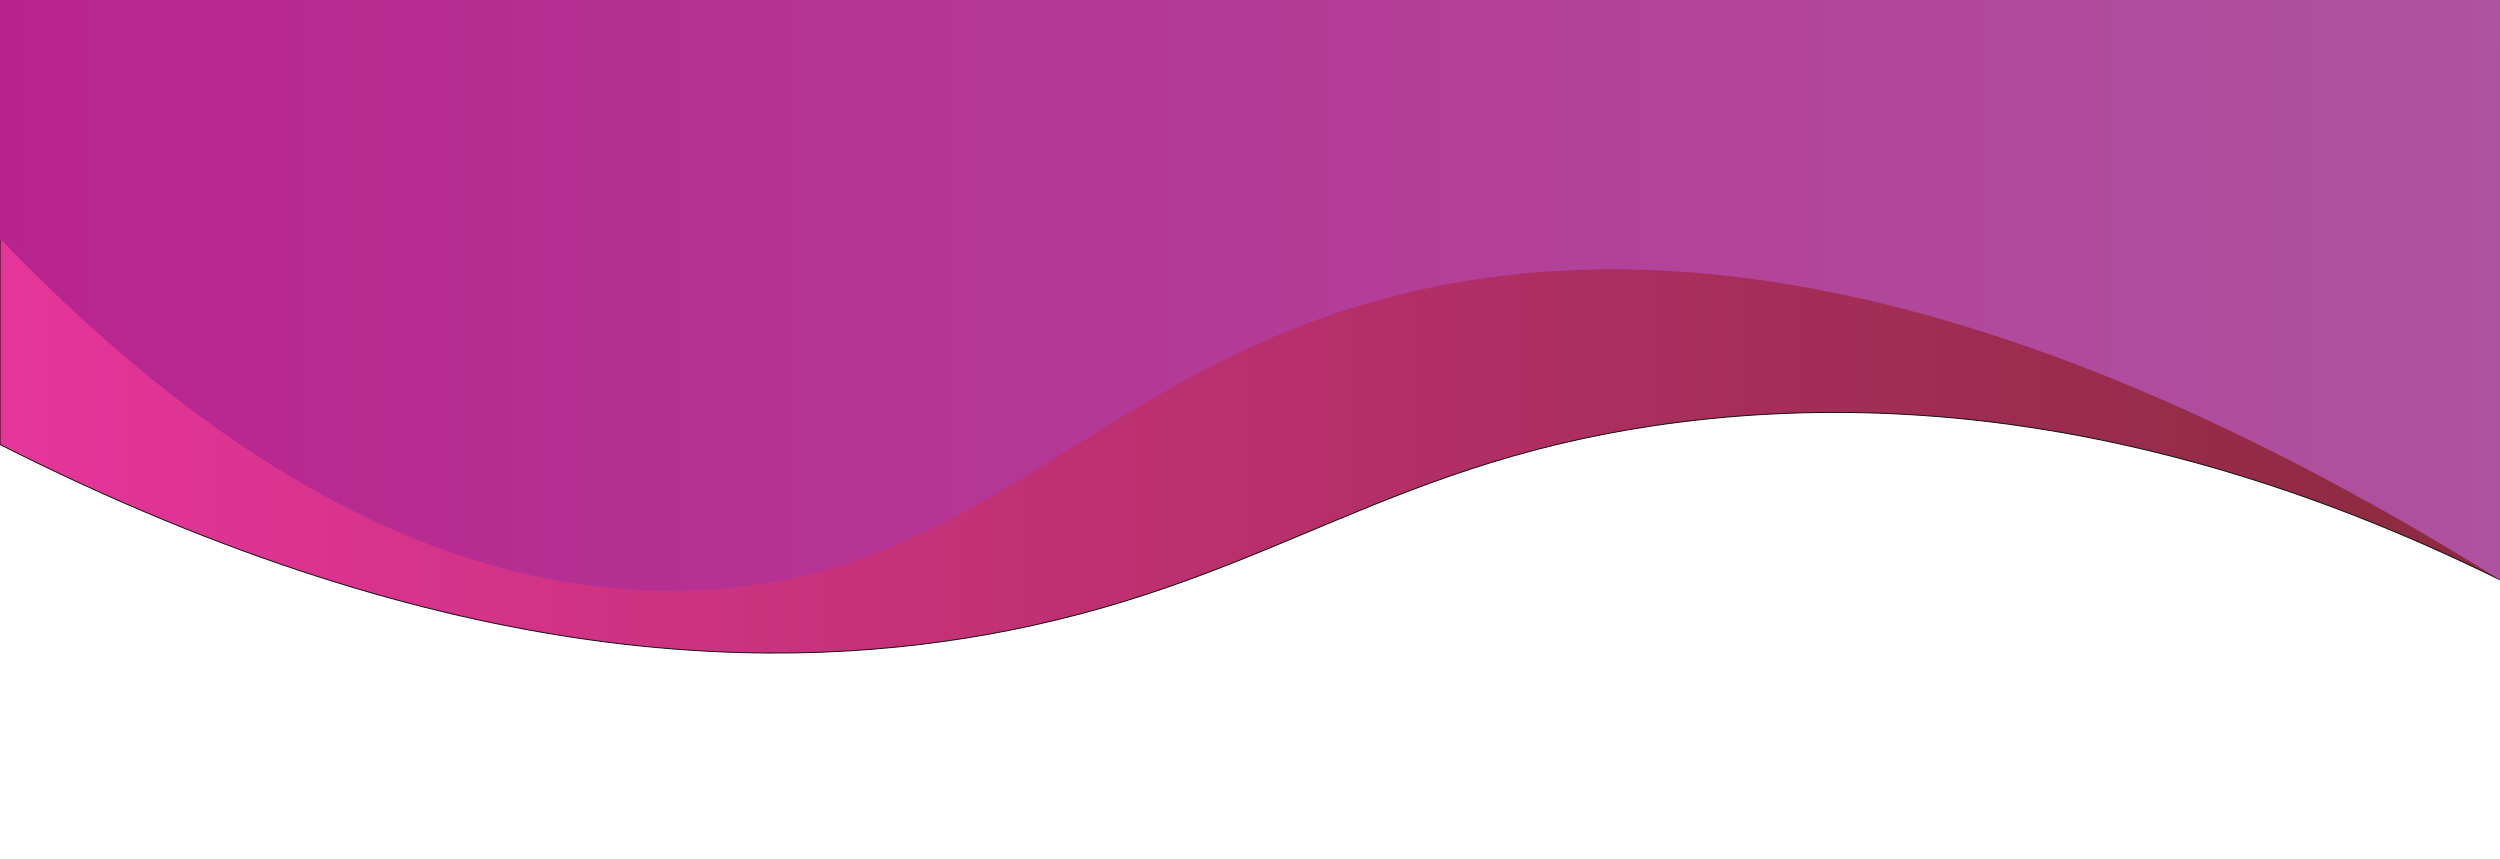 <?xml version="1.0" encoding="utf-8"?>
<!-- Generator: Adobe Illustrator 27.3.1, SVG Export Plug-In . SVG Version: 6.00 Build 0)  -->
<svg version="1.1" id="Layer_1" xmlns="http://www.w3.org/2000/svg" xmlns:xlink="http://www.w3.org/1999/xlink" x="0px" y="0px"
	 viewBox="0 0 2560 880" style="enable-background:new 0 0 2560 880;" xml:space="preserve">
<style type="text/css">
	.st0{opacity:0.9;fill:url(#SVGID_1_);stroke:#000000;stroke-miterlimit:10;}
	.st1{fill:url(#SVGID_00000157294188057539149800000010475106892330729379_);}
</style>
<linearGradient id="SVGID_1_" gradientUnits="userSpaceOnUse" x1="0" y1="357.866" x2="2560" y2="357.866">
	<stop  offset="0" style="stop-color:#E31F8F"/>
	<stop  offset="1" style="stop-color:#7F132A"/>
</linearGradient>
<path class="st0" d="M0,455.18c464.46,234.95,805.37,235.51,1033.23,190.36c273.77-54.25,391.6-175.9,686.75-213.25
	c344.08-43.54,642,63.84,840.02,161.45c0-182.25,0-364.5,0-546.75c-853.33,0-1706.67,0-2560,0C0,183.05,0,319.12,0,455.18z"/>
<linearGradient id="SVGID_00000077309372089773001910000000959786496874679472_" gradientUnits="userSpaceOnUse" x1="0" y1="302.521" x2="2560" y2="302.521">
	<stop  offset="0" style="stop-color:#B8248F"/>
	<stop  offset="1" style="stop-color:#AF529F"/>
</linearGradient>
<path style="fill:url(#SVGID_00000077309372089773001910000000959786496874679472_);" d="M0,0c0,81.45,0,162.89,0,244.34
	c165.6,172.25,414.84,371.6,710.34,360.24c276.16-10.62,395.7-197.7,662.65-285.54c239.44-78.79,612.59-82.72,1187.01,274.7
	c0-197.91,0-395.82,0-593.73C1706.67,0,853.33,0,0,0z"/>
</svg>
